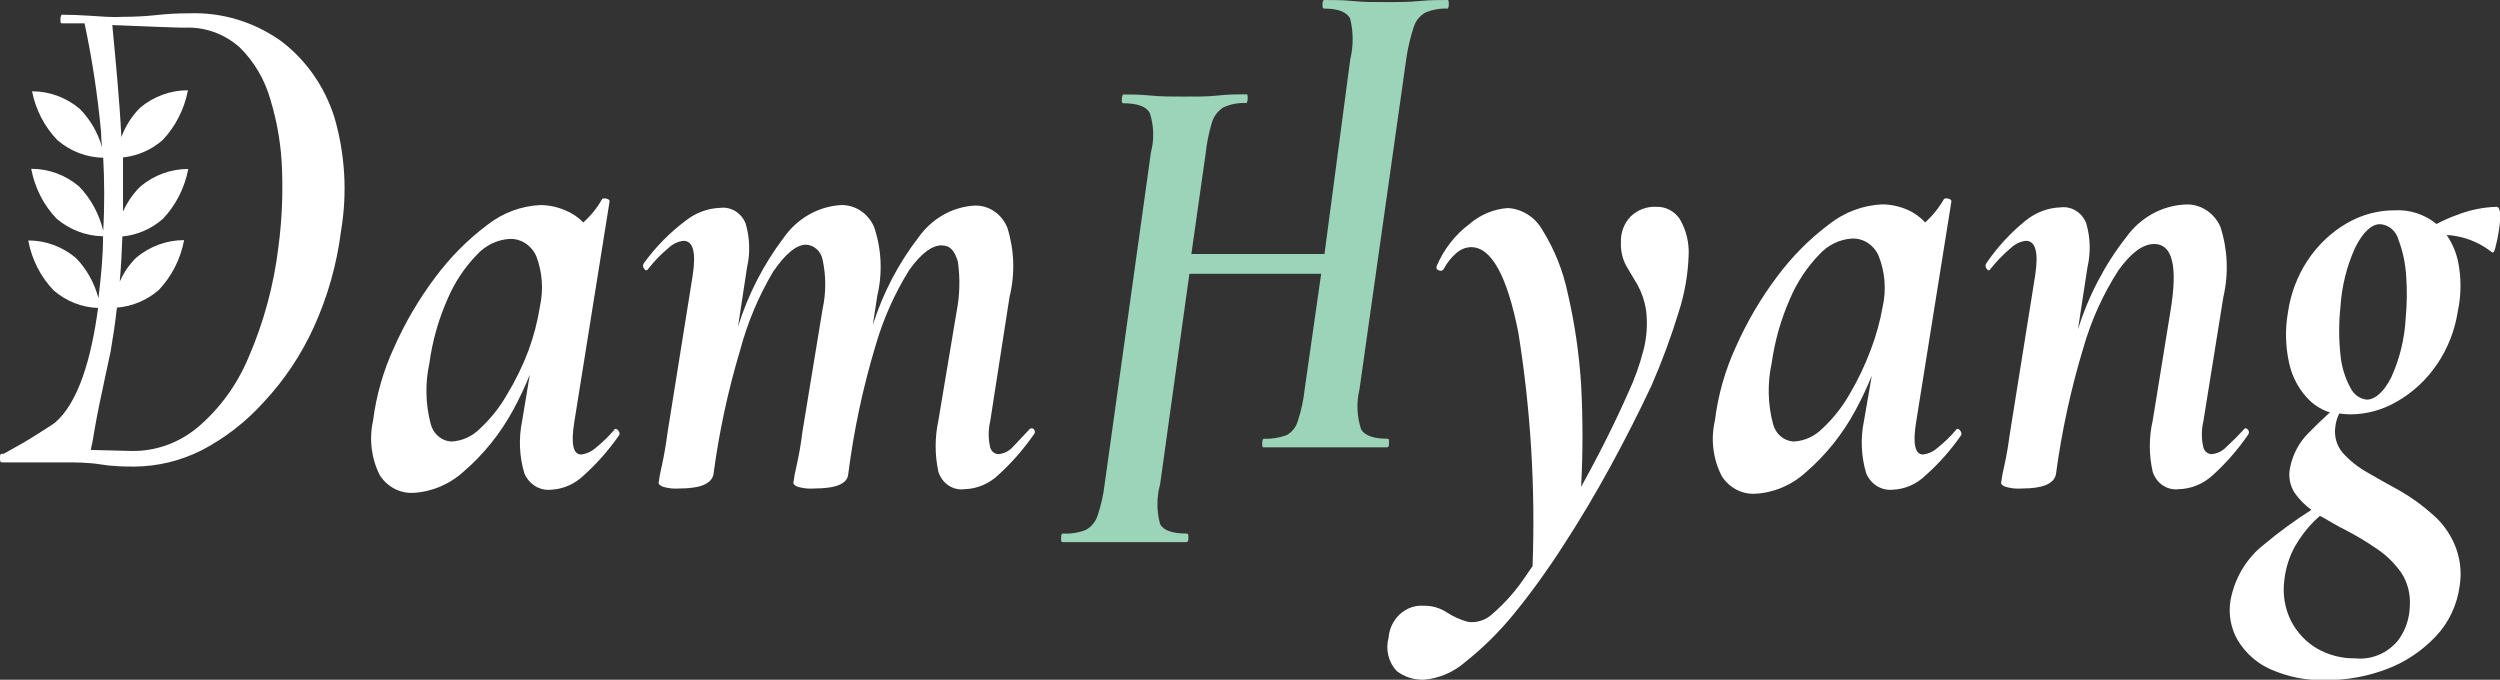 <svg width="217" height="59" viewBox="0 0 217 59" fill="none" xmlns="http://www.w3.org/2000/svg">
<rect x="0" y="0" width="217" height="59" fill="#333333" stroke="none"/>
<g clip-path="url(#clip0_7823_336)">
<path d="M53.655 37.35C53.511 37.198 53.382 37.168 53.282 37.35C52.804 37.911 52.276 38.42 51.705 38.872C51.348 39.193 50.909 39.395 50.444 39.45C49.741 39.45 49.541 38.491 49.856 36.59L52.909 17.496C52.909 17.405 52.909 17.329 52.68 17.253C52.45 17.177 52.35 17.253 52.279 17.253C51.844 18.033 51.287 18.727 50.63 19.306C50.182 18.847 49.651 18.489 49.068 18.257C48.384 17.962 47.655 17.808 46.917 17.8C45.251 17.871 43.644 18.47 42.301 19.519C40.593 20.802 39.067 22.339 37.772 24.084C36.362 25.957 35.164 28 34.202 30.169C33.277 32.166 32.662 34.308 32.382 36.514C32.025 38.119 32.234 39.807 32.97 41.26C33.289 41.749 33.719 42.144 34.22 42.41C34.721 42.676 35.277 42.804 35.837 42.782C37.462 42.703 39.016 42.05 40.252 40.926C41.984 39.437 43.442 37.621 44.552 35.57C45.087 34.588 45.566 33.572 45.986 32.527L45.326 36.514C45.008 38.026 45.073 39.6 45.513 41.078C45.706 41.541 46.031 41.928 46.442 42.185C46.854 42.441 47.331 42.554 47.806 42.508C48.87 42.464 49.886 42.022 50.673 41.26C51.82 40.229 52.849 39.06 53.741 37.776C53.812 37.655 53.784 37.518 53.655 37.35ZM44.036 34.201C43.406 35.312 42.618 36.313 41.699 37.168C41.021 37.869 40.123 38.281 39.176 38.324C38.765 38.304 38.369 38.146 38.047 37.873C37.725 37.599 37.493 37.225 37.385 36.803C36.932 35.086 36.892 33.276 37.27 31.538C37.53 29.604 38.061 27.722 38.847 25.955C39.456 24.526 40.311 23.231 41.37 22.136C42.124 21.301 43.148 20.801 44.237 20.737C44.722 20.719 45.201 20.855 45.614 21.125C46.027 21.396 46.356 21.79 46.559 22.258C47.073 23.626 47.183 25.128 46.874 26.564C46.665 27.885 46.329 29.18 45.871 30.428C45.373 31.745 44.759 33.008 44.036 34.201Z" fill="white"/>
<path d="M89.764 37.289C89.739 37.254 89.706 37.226 89.669 37.207C89.632 37.188 89.591 37.178 89.549 37.178C89.508 37.178 89.467 37.188 89.43 37.207C89.392 37.226 89.36 37.254 89.334 37.289C88.775 37.898 88.273 38.4 87.901 38.81C87.568 39.167 87.125 39.383 86.654 39.419C86.494 39.413 86.341 39.354 86.215 39.25C86.088 39.147 85.996 39.003 85.951 38.841C85.773 38.092 85.773 37.308 85.951 36.559L87.628 25.772C88.115 23.797 88.05 21.715 87.442 19.778C87.206 19.184 86.805 18.681 86.293 18.336C85.781 17.991 85.181 17.82 84.575 17.846C83.628 17.904 82.703 18.18 81.867 18.656C81.03 19.131 80.301 19.794 79.73 20.599C77.985 22.86 76.64 25.437 75.759 28.206L76.146 25.681C76.621 23.692 76.521 21.599 75.86 19.671C75.604 19.098 75.197 18.616 74.688 18.284C74.179 17.951 73.59 17.783 72.993 17.8C72.017 17.858 71.066 18.142 70.207 18.634C69.347 19.126 68.6 19.812 68.018 20.645C66.279 22.941 64.939 25.548 64.062 28.343L64.836 23.247C65.131 21.977 65.091 20.645 64.721 19.397C64.541 18.948 64.229 18.573 63.831 18.329C63.432 18.085 62.97 17.985 62.514 18.043C61.431 18.078 60.386 18.466 59.518 19.154C58.148 20.178 56.931 21.414 55.906 22.821C55.848 22.89 55.816 22.979 55.816 23.072C55.816 23.164 55.848 23.253 55.906 23.323C56.049 23.505 56.164 23.52 56.278 23.323C56.801 22.652 57.393 22.045 58.041 21.512C58.399 21.168 58.851 20.954 59.332 20.904C60.163 20.904 60.435 21.892 60.12 23.946L57.955 37.472C57.812 38.522 57.654 39.495 57.454 40.393C57.331 40.894 57.235 41.402 57.167 41.914C57.167 42.036 57.296 42.142 57.54 42.249C58.006 42.388 58.491 42.439 58.973 42.401C60.765 42.401 61.754 42.005 61.926 41.184C62.411 37.536 63.183 33.938 64.234 30.428C64.876 28.017 65.842 25.716 67.101 23.596C68.133 22.075 69.108 21.238 69.968 21.238C70.31 21.255 70.637 21.393 70.897 21.63C71.157 21.867 71.335 22.19 71.401 22.547C71.709 23.953 71.709 25.416 71.401 26.822L69.653 37.472C69.533 38.454 69.365 39.429 69.151 40.393C69.028 40.894 68.932 41.402 68.864 41.914C68.864 42.036 68.993 42.142 69.237 42.249C69.703 42.388 70.188 42.439 70.67 42.401C72.534 42.401 73.537 42.005 73.623 41.184C74.1 37.416 74.887 33.7 75.974 30.078C76.651 27.722 77.645 25.482 78.927 23.429C79.988 21.953 80.92 21.299 81.708 21.299C82.497 21.299 82.855 21.771 83.142 22.699C83.348 24.129 83.314 25.587 83.041 27.004L81.45 36.513C81.137 37.97 81.137 39.483 81.45 40.941C81.603 41.434 81.912 41.855 82.325 42.133C82.739 42.41 83.23 42.527 83.715 42.462C84.808 42.434 85.856 41.992 86.668 41.214C87.806 40.179 88.83 39.01 89.721 37.73C89.781 37.677 89.819 37.601 89.827 37.519C89.835 37.437 89.812 37.354 89.764 37.289Z" fill="white"/>
<path d="M145.799 19.002C145.566 18.661 145.256 18.387 144.898 18.204C144.541 18.021 144.146 17.934 143.749 17.952C142.938 17.91 142.144 18.211 141.542 18.789C141.259 19.079 141.037 19.43 140.891 19.818C140.745 20.206 140.679 20.623 140.696 21.041C140.664 21.759 140.828 22.473 141.169 23.095L142.144 24.738C142.508 25.405 142.756 26.137 142.875 26.898C143.025 28.079 142.947 29.28 142.646 30.428C142.318 31.692 141.877 32.92 141.327 34.094C140.624 35.692 139.779 37.456 138.775 39.404C138.273 40.362 137.757 41.321 137.241 42.264C137.4 39.31 137.4 36.349 137.241 33.394C137.073 30.716 136.684 28.059 136.08 25.453C135.675 23.518 134.941 21.678 133.916 20.021C133.601 19.45 133.157 18.971 132.624 18.629C132.09 18.286 131.485 18.09 130.862 18.059C129.651 18.15 128.495 18.633 127.551 19.443C126.298 20.378 125.307 21.655 124.684 23.14C124.684 23.308 124.684 23.414 124.928 23.475C124.963 23.493 125.002 23.503 125.042 23.505C125.081 23.508 125.121 23.501 125.158 23.487C125.195 23.473 125.23 23.451 125.259 23.423C125.288 23.395 125.312 23.361 125.329 23.323C125.598 22.817 125.952 22.368 126.376 21.999C126.74 21.656 127.207 21.462 127.694 21.451C129.443 21.451 130.819 23.931 131.794 28.876C132.866 35.567 133.279 42.359 133.027 49.141C132.783 49.476 132.554 49.841 132.324 50.16C131.542 51.312 130.622 52.35 129.587 53.249C129.298 53.53 128.954 53.742 128.58 53.868C128.206 53.994 127.811 54.032 127.422 53.979C126.775 53.805 126.156 53.528 125.587 53.157C124.984 52.765 124.288 52.564 123.58 52.579C122.829 52.525 122.087 52.786 121.516 53.307C120.944 53.828 120.589 54.567 120.527 55.363C120.39 55.869 120.384 56.405 120.511 56.913C120.637 57.422 120.89 57.886 121.244 58.254C121.926 58.764 122.746 59.026 123.58 59C124.894 58.895 126.145 58.363 127.164 57.478C128.704 56.257 130.117 54.864 131.378 53.325C132.92 51.432 134.356 49.446 135.679 47.376C137.112 45.175 138.479 42.883 139.779 40.499C141.078 38.116 142.268 35.773 143.348 33.471C144.256 31.393 145.046 29.259 145.713 27.081C146.221 25.506 146.511 23.86 146.573 22.197C146.634 21.073 146.363 19.956 145.799 19.002Z" fill="white"/>
<path d="M170.126 37.35C169.982 37.198 169.853 37.168 169.753 37.35C169.275 37.911 168.747 38.42 168.176 38.872C167.819 39.193 167.38 39.395 166.915 39.45C166.212 39.45 166.012 38.491 166.327 36.59L169.38 17.496C169.38 17.405 169.38 17.329 169.151 17.253C168.922 17.177 168.821 17.253 168.75 17.253C168.311 18.029 167.754 18.723 167.101 19.306C166.659 18.825 166.127 18.446 165.539 18.196C164.855 17.903 164.126 17.748 163.388 17.739C161.722 17.81 160.115 18.409 158.773 19.459C157.064 20.741 155.538 22.278 154.243 24.023C152.833 25.896 151.635 27.939 150.673 30.108C149.742 32.124 149.127 34.288 148.853 36.514C148.475 38.144 148.69 39.866 149.455 41.336C149.772 41.827 150.202 42.224 150.703 42.49C151.205 42.756 151.762 42.883 152.322 42.858C153.947 42.779 155.501 42.126 156.737 41.002C158.469 39.513 159.927 37.697 161.037 35.646C161.573 34.664 162.051 33.648 162.471 32.603L161.797 36.514C161.479 38.026 161.544 39.6 161.984 41.078C162.177 41.541 162.502 41.928 162.913 42.185C163.325 42.441 163.802 42.554 164.277 42.508C165.343 42.469 166.36 42.027 167.144 41.26C168.299 40.234 169.334 39.065 170.226 37.776C170.283 37.655 170.255 37.518 170.126 37.35ZM160.55 34.201C159.92 35.312 159.132 36.313 158.213 37.168C157.533 37.867 156.636 38.278 155.691 38.324C155.279 38.304 154.883 38.146 154.561 37.873C154.239 37.599 154.007 37.225 153.899 36.803C153.441 35.076 153.402 33.255 153.784 31.508C154.055 29.575 154.591 27.694 155.375 25.925C155.984 24.495 156.84 23.2 157.898 22.106C158.652 21.27 159.677 20.77 160.765 20.706C161.249 20.688 161.726 20.823 162.137 21.094C162.548 21.365 162.874 21.759 163.073 22.227C163.623 23.617 163.744 25.157 163.417 26.624C163.19 27.9 162.845 29.149 162.385 30.352C161.886 31.692 161.272 32.98 160.55 34.201Z" fill="white"/>
<path d="M195.125 37.29C194.982 37.138 194.852 37.138 194.752 37.29C194.193 37.898 193.677 38.4 193.233 38.811C192.888 39.166 192.436 39.382 191.957 39.42C191.797 39.414 191.644 39.355 191.518 39.251C191.392 39.147 191.3 39.004 191.254 38.842C191.076 38.093 191.076 37.308 191.254 36.559L192.989 25.773C193.456 23.76 193.366 21.647 192.731 19.687C192.457 19.069 192.014 18.554 191.458 18.209C190.903 17.864 190.262 17.706 189.62 17.755C188.63 17.809 187.663 18.091 186.787 18.582C185.91 19.074 185.146 19.762 184.546 20.6C182.677 22.995 181.247 25.74 180.331 28.694V28.816L181.191 23.202C181.486 21.932 181.447 20.6 181.077 19.352C180.895 18.905 180.582 18.531 180.184 18.288C179.787 18.044 179.325 17.942 178.869 17.998C177.787 18.034 176.741 18.421 175.873 19.109C174.561 20.161 173.402 21.412 172.433 22.821C172.375 22.891 172.344 22.98 172.344 23.072C172.344 23.165 172.375 23.254 172.433 23.323C172.576 23.506 172.691 23.521 172.791 23.323C173.322 22.66 173.912 22.053 174.554 21.513C174.915 21.174 175.366 20.961 175.845 20.904C176.69 20.904 176.963 21.893 176.647 23.947L174.483 37.472C174.339 38.522 174.182 39.496 173.981 40.393C173.858 40.894 173.762 41.402 173.694 41.915C173.694 42.037 173.809 42.143 174.067 42.25C174.533 42.388 175.018 42.44 175.501 42.402C177.292 42.402 178.267 42.006 178.453 41.185C178.95 37.474 179.741 33.815 180.819 30.246C181.505 27.837 182.535 25.554 183.872 23.475C184.962 21.954 185.994 21.178 186.983 21.178C188.56 21.178 189.037 23.08 188.416 26.883L186.854 36.514C186.52 37.968 186.52 39.487 186.854 40.941C187.005 41.429 187.31 41.846 187.717 42.123C188.125 42.4 188.609 42.52 189.09 42.462C190.201 42.441 191.269 41.999 192.1 41.215C193.237 40.182 194.257 39.013 195.139 37.731C195.185 37.667 195.208 37.588 195.206 37.508C195.203 37.427 195.175 37.35 195.125 37.29Z" fill="white"/>
<path d="M216.699 17.952C215.533 17.986 214.381 18.223 213.287 18.652C212.671 18.866 212.072 19.13 211.495 19.443C210.453 18.6 209.162 18.18 207.854 18.256C206.39 18.253 204.949 18.645 203.668 19.398C202.322 20.185 201.165 21.29 200.285 22.627C199.405 23.965 198.827 25.499 198.594 27.111C198.339 28.568 198.373 30.066 198.694 31.508C198.97 32.783 199.611 33.937 200.529 34.809C201.025 35.264 201.606 35.601 202.235 35.798C201.561 36.407 200.945 37 200.4 37.563C199.595 38.351 199.035 39.38 198.795 40.515C198.7 40.905 198.686 41.313 198.756 41.71C198.825 42.107 198.975 42.483 199.196 42.812C199.597 43.373 200.081 43.861 200.629 44.257C199.183 45.175 197.794 46.191 196.472 47.3C194.983 48.471 193.96 50.192 193.605 52.123C193.411 53.317 193.635 54.546 194.236 55.576C194.926 56.709 195.927 57.591 197.103 58.102C198.614 58.769 200.241 59.086 201.877 59.03C203.714 59.044 205.54 58.709 207.266 58.041C208.84 57.433 210.268 56.468 211.452 55.211C212.563 54.029 213.282 52.497 213.502 50.845C213.699 49.594 213.529 48.308 213.015 47.163C212.566 46.158 211.904 45.278 211.079 44.592C210.223 43.83 209.296 43.163 208.313 42.599C207.309 42.051 206.363 41.519 205.446 40.986C204.664 40.544 203.953 39.974 203.339 39.297C203.082 38.996 202.892 38.637 202.783 38.248C202.674 37.858 202.648 37.447 202.708 37.046C202.748 36.64 202.865 36.246 203.052 35.889C203.375 35.939 203.701 35.964 204.027 35.966C205.425 35.959 206.8 35.583 208.026 34.87C209.425 34.081 210.633 32.958 211.555 31.591C212.478 30.224 213.09 28.649 213.344 26.989C213.648 25.552 213.648 24.061 213.344 22.623C213.161 21.821 212.83 21.066 212.37 20.402C212.644 20.409 212.917 20.44 213.187 20.493C214.314 20.69 215.38 21.17 216.297 21.893C216.398 21.969 216.512 21.893 216.613 21.436C216.732 20.975 216.827 20.508 216.899 20.037C216.986 19.535 217.025 19.025 217.014 18.515C216.971 18.165 216.885 17.952 216.699 17.952ZM203.625 46.022C204.548 46.502 205.443 47.041 206.306 47.635C207.121 48.176 207.835 48.873 208.413 49.689C208.975 50.529 209.243 51.551 209.173 52.579C209.154 53.689 208.785 54.76 208.126 55.622C207.668 56.165 207.096 56.586 206.456 56.85C205.816 57.114 205.126 57.215 204.442 57.144C203.283 57.166 202.138 56.873 201.117 56.291C200.169 55.737 199.389 54.909 198.866 53.903C198.322 52.822 198.116 51.586 198.278 50.373C198.389 49.337 198.702 48.338 199.196 47.437C199.663 46.619 200.232 45.872 200.887 45.216L201.375 44.775C202.12 45.17 202.823 45.642 203.625 46.022ZM208.815 27.583C208.725 29.372 208.301 31.125 207.567 32.74C206.922 34.033 206.134 34.688 205.446 34.688C205.144 34.658 204.854 34.547 204.603 34.367C204.353 34.186 204.149 33.94 204.012 33.653C203.539 32.78 203.246 31.81 203.152 30.808C203 29.418 203 28.014 203.152 26.624C203.264 24.856 203.692 23.126 204.414 21.527C205.088 20.158 205.847 19.458 206.578 19.458C206.944 19.477 207.295 19.616 207.582 19.856C207.87 20.096 208.08 20.425 208.184 20.797C208.572 21.821 208.8 22.905 208.858 24.007C208.944 25.198 208.93 26.395 208.815 27.583Z" fill="white"/>
<path d="M125.673 0C124.956 0 124.125 0 123.193 0.091C122.261 0.183 121.286 0.183 120.326 0.183C119.365 0.183 118.362 0.183 117.459 0.091C116.556 0 115.653 0 114.95 0C114.85 0 114.793 0.122 114.793 0.38C114.793 0.639 114.793 0.745 114.95 0.745C116.169 0.745 116.928 1.05 117.201 1.643C117.479 2.796 117.479 4.005 117.201 5.158L114.965 22.045H103.411L104.644 13.373C104.741 12.449 104.924 11.537 105.188 10.65C105.359 10.085 105.722 9.608 106.206 9.311C106.836 9.032 107.517 8.908 108.199 8.946C108.199 8.946 108.299 8.809 108.299 8.566C108.299 8.322 108.299 8.185 108.199 8.185C107.496 8.185 106.65 8.185 105.704 8.292C104.758 8.398 103.755 8.383 102.723 8.383C101.691 8.383 100.773 8.383 99.856 8.292C98.938 8.2 98.178 8.2 97.476 8.2C97.476 8.2 97.376 8.337 97.376 8.581C97.376 8.824 97.376 8.961 97.476 8.961C98.709 8.961 99.483 9.235 99.798 9.798C100.162 10.906 100.198 12.106 99.899 13.236L95.885 42.021C95.778 42.956 95.571 43.874 95.269 44.76C95.18 45.031 95.042 45.28 94.863 45.494C94.683 45.708 94.465 45.883 94.222 46.007C93.588 46.247 92.916 46.351 92.244 46.312C92.144 46.312 92.101 46.448 92.101 46.692C92.101 46.935 92.101 47.057 92.244 47.057C92.946 47.057 93.763 47.057 94.666 47.057C95.57 47.057 96.53 47.057 97.534 47.057C98.537 47.057 99.598 47.057 100.529 47.057C101.461 47.057 102.293 47.057 103.009 47.057C103.11 47.057 103.153 46.935 103.153 46.692C103.153 46.448 103.153 46.312 103.009 46.312C101.777 46.312 101.017 46.053 100.701 45.505C100.386 44.368 100.386 43.158 100.701 42.021L103.239 23.764H114.678L113.244 33.79C113.144 34.723 112.947 35.642 112.657 36.529C112.579 36.797 112.452 37.045 112.282 37.26C112.112 37.474 111.903 37.65 111.668 37.776C111.023 38.011 110.342 38.115 109.661 38.081C109.661 38.081 109.56 38.202 109.56 38.446C109.56 38.689 109.56 38.826 109.661 38.826C110.392 38.826 111.238 38.826 112.184 38.826C113.13 38.826 114.104 38.826 115.137 38.826C116.169 38.826 117.158 38.826 118.09 38.826C119.021 38.826 119.81 38.826 120.426 38.826C120.526 38.826 120.569 38.705 120.569 38.446C120.569 38.187 120.569 38.081 120.426 38.081C119.222 38.081 118.462 37.807 118.147 37.274C117.775 36.154 117.725 34.941 118.004 33.79L122.075 5.036C122.211 4.125 122.422 3.229 122.705 2.358C122.877 1.813 123.242 1.359 123.723 1.095C124.342 0.833 125.007 0.714 125.673 0.745C125.673 0.745 125.759 0.624 125.759 0.38C125.759 0.137 125.73 0 125.673 0Z" fill="#9BD4B9"/>
<path d="M29.028 10.193C28.182 7.507 26.55 5.177 24.369 3.544C22.027 1.889 19.255 1.054 16.442 1.156C15.485 1.152 14.527 1.203 13.575 1.308C12.623 1.411 11.666 1.462 10.708 1.46C9.762 1.521 8.759 1.43 7.841 1.369C6.924 1.308 6.092 1.278 5.347 1.278C5.347 1.278 5.247 1.399 5.247 1.658C5.247 1.916 5.247 2.023 5.347 2.023H7.339C7.999 5.133 8.478 8.283 8.773 11.456C8.773 11.861 8.802 12.303 8.859 12.779C8.494 11.511 7.827 10.363 6.924 9.447C5.745 8.457 4.284 7.921 2.781 7.926C3.104 9.542 3.873 11.019 4.989 12.171C6.116 13.132 7.513 13.667 8.959 13.692C9.06 15.579 9.088 17.77 8.959 20.036C8.609 18.566 7.879 17.227 6.852 16.172C5.673 15.181 4.213 14.645 2.709 14.651C3.017 16.299 3.786 17.81 4.917 18.987C6.065 19.951 7.481 20.486 8.945 20.508C8.945 22.288 8.759 24.114 8.544 25.879C8.195 24.555 7.523 23.353 6.594 22.395C5.415 21.404 3.955 20.868 2.451 20.873C2.759 22.522 3.528 24.033 4.659 25.209C5.753 26.15 7.107 26.685 8.515 26.731C7.927 31.112 6.795 34.992 4.745 36.711C4.487 36.909 2.265 38.308 1.95 38.476L0.315 39.389H0.158C0 39.389 0 39.556 0 39.754C0 39.952 0 40.134 0.158 40.134C0.889 40.134 1.706 40.134 2.595 40.134C3.483 40.134 4.472 40.134 5.533 40.134C6.594 40.134 7.626 40.134 8.787 40.317C9.948 40.499 10.923 40.499 11.654 40.499C13.688 40.487 15.695 39.999 17.531 39.069C19.554 38.015 21.384 36.588 22.936 34.855C24.694 32.971 26.148 30.791 27.236 28.404C28.437 25.771 29.235 22.951 29.601 20.052C30.156 16.764 29.959 13.383 29.028 10.193ZM24.168 21.421C23.771 24.743 22.896 27.98 21.574 31.021C20.582 33.399 19.062 35.487 17.144 37.106C15.525 38.45 13.523 39.169 11.468 39.145L7.884 39.054C7.915 38.848 7.958 38.645 8.013 38.445L8.156 37.593C8.415 36.072 8.759 34.398 9.103 32.831C9.275 32.071 9.432 31.31 9.604 30.504C9.819 29.241 10.006 27.978 10.149 26.7C11.476 26.598 12.742 26.067 13.776 25.179C14.901 23.998 15.669 22.489 15.983 20.843C14.476 20.839 13.011 21.375 11.826 22.364C11.224 22.952 10.736 23.66 10.393 24.448C10.507 23.14 10.579 21.832 10.622 20.523C11.911 20.405 13.135 19.874 14.134 19.002C15.259 17.821 16.028 16.312 16.342 14.666C14.834 14.662 13.369 15.198 12.185 16.187C11.556 16.803 11.045 17.542 10.679 18.363C10.679 16.841 10.679 15.214 10.679 13.662C11.935 13.534 13.127 13.015 14.105 12.171C15.23 10.99 15.999 9.481 16.313 7.835C14.805 7.831 13.341 8.367 12.156 9.356C11.447 10.067 10.894 10.934 10.536 11.897C10.364 8.519 10.034 5.248 9.748 2.175C12.385 2.282 15.324 2.403 16.012 2.403C17.753 2.314 19.462 2.922 20.8 4.107C22.064 5.345 22.99 6.922 23.48 8.672C24.086 10.665 24.424 12.739 24.484 14.833C24.562 17.035 24.457 19.239 24.168 21.421Z" fill="white"/>
</g>
<defs>
<clipPath id="clip0_7823_336">
<rect width="217" height="59" fill="white"/>
</clipPath>
</defs>
</svg>
